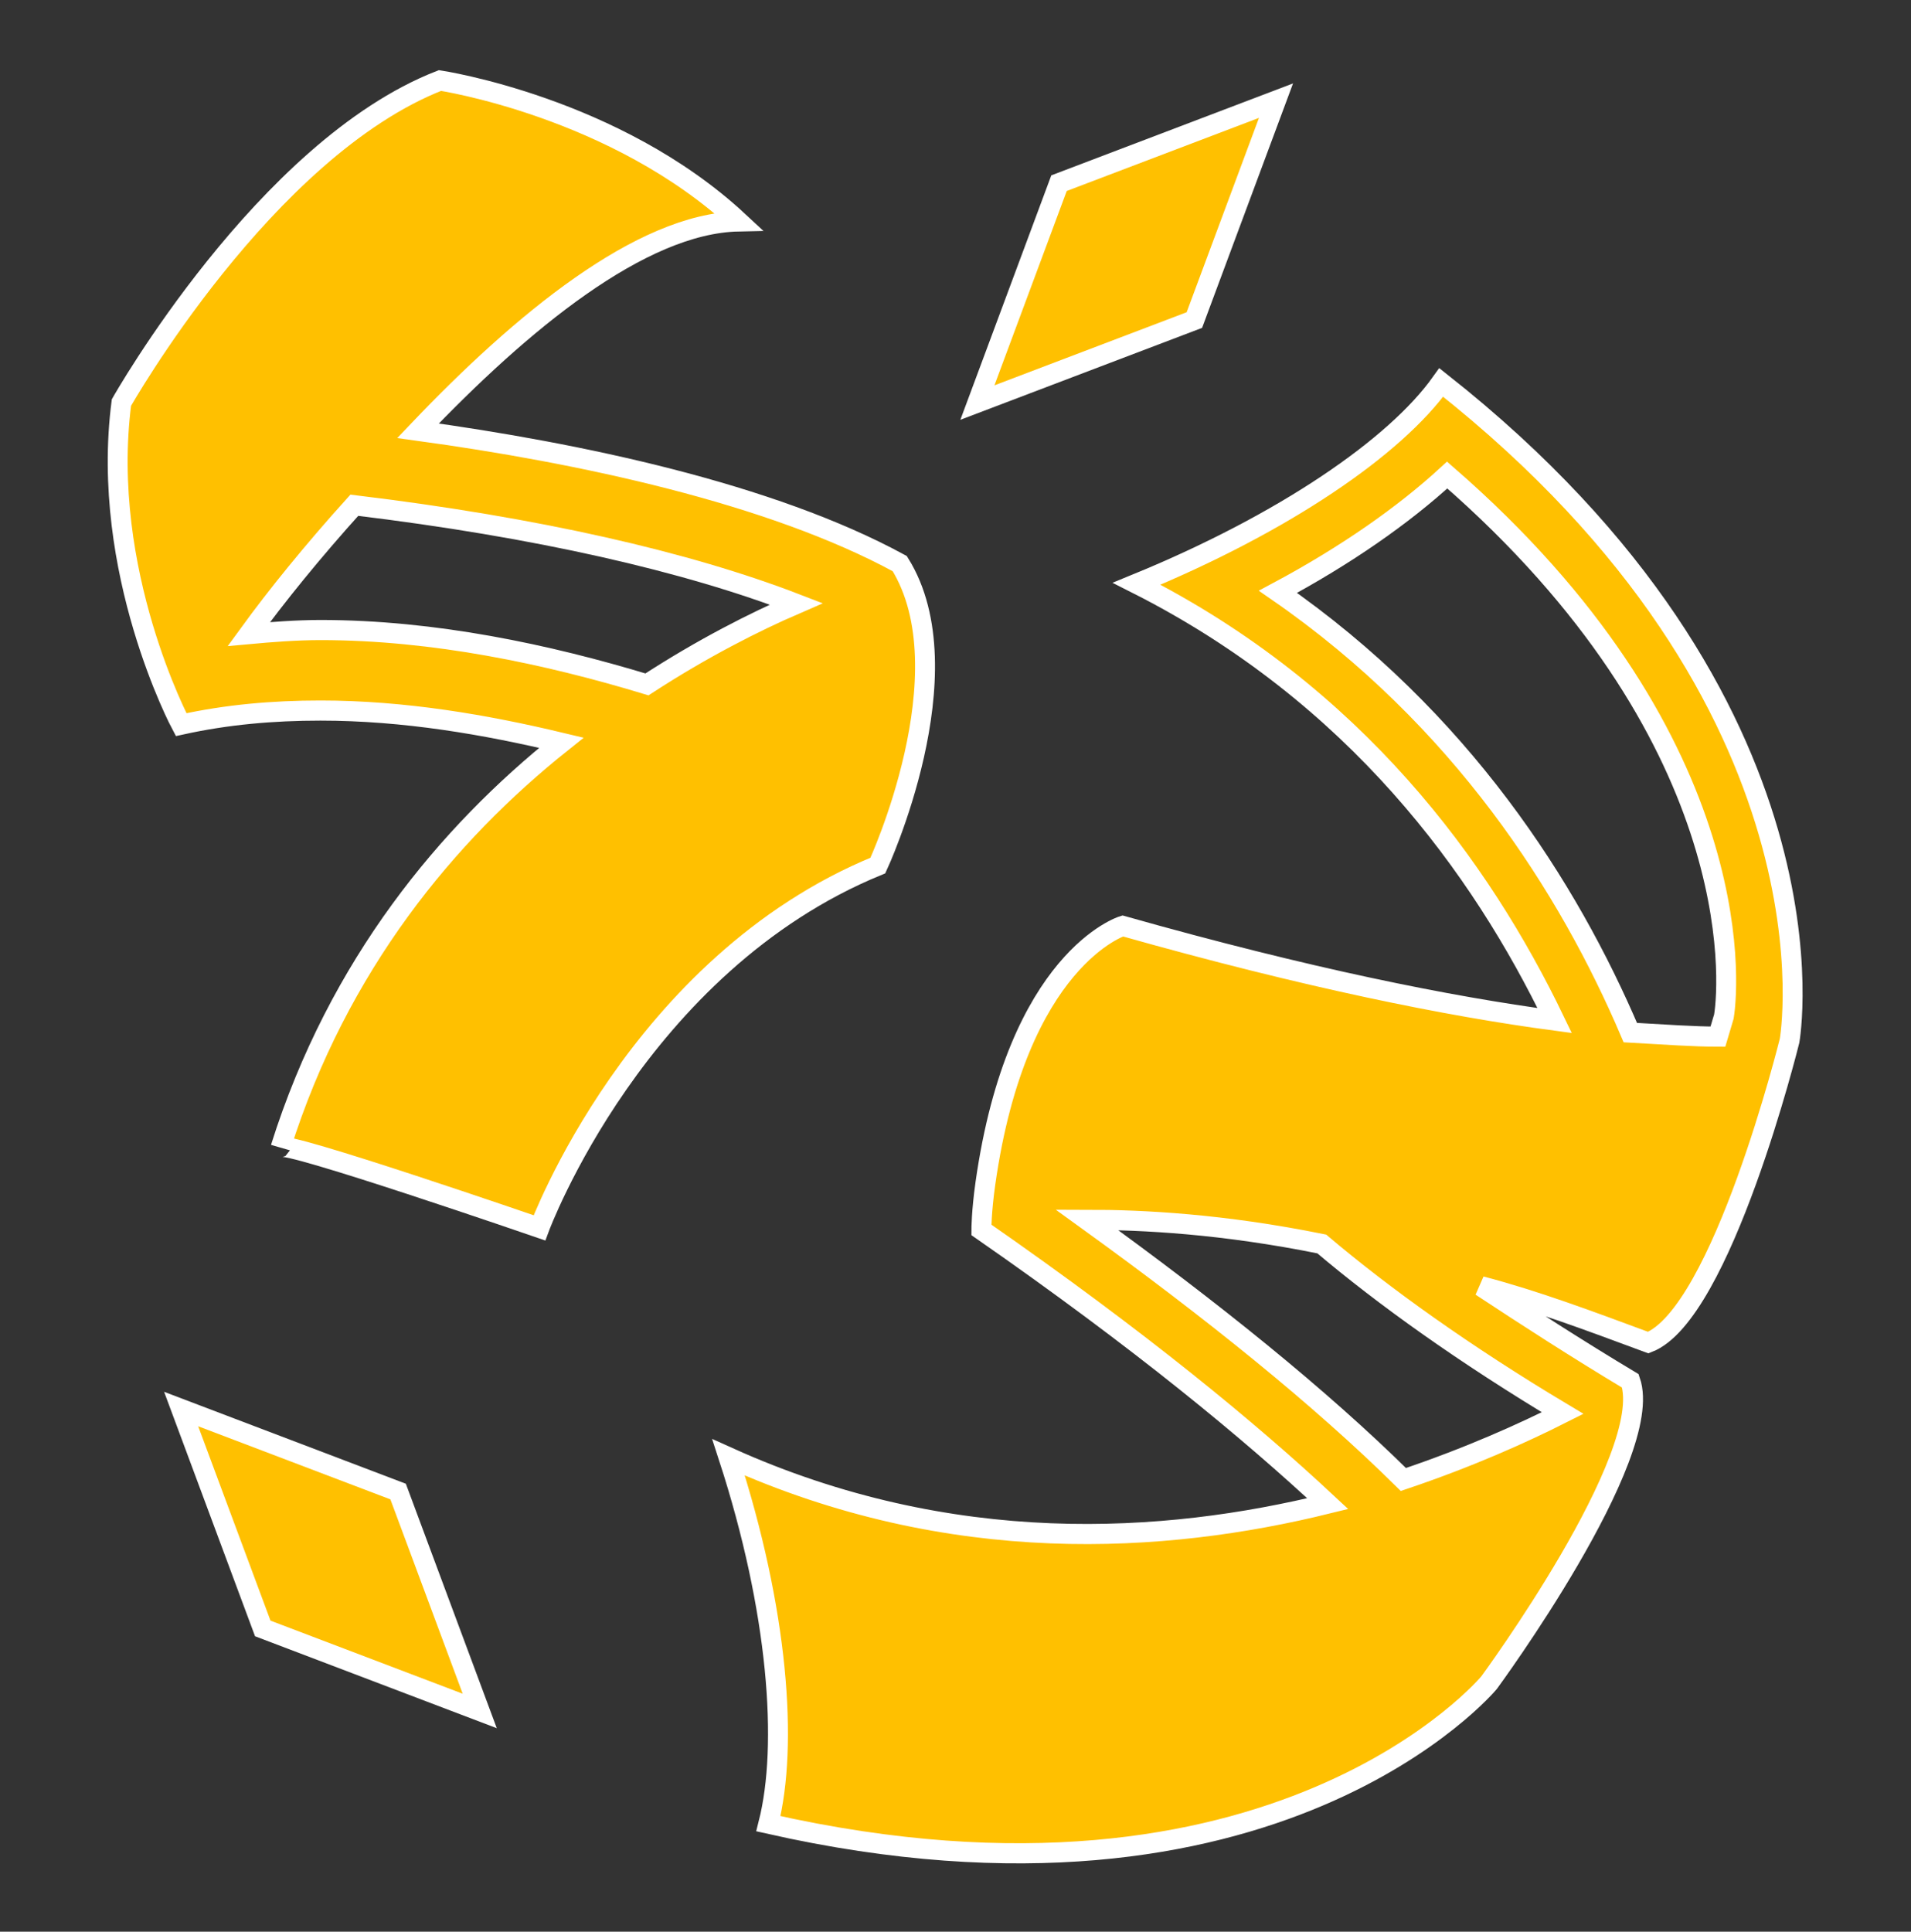 <svg width="94" height="95" xmlns="http://www.w3.org/2000/svg" xmlns:xlink="http://www.w3.org/1999/xlink" xml:space="preserve" overflow="hidden"><rect width="100%" height="100%" fill="#333333" stroke="none"/><g transform="translate(-926 -34)"><path d="M70.892 18.604C68.64 21.738 63.156 25.458 55.91 28.396 66.681 33.781 72.85 42.202 76.473 49.644 71.283 48.958 64.331 47.587 55.225 45.042 55.225 45.042 50.035 46.608 48.469 57.575 48.273 58.946 48.273 59.827 48.273 59.827 56.106 65.213 61.492 69.619 65.31 73.144 57.281 75.102 46.804 75.787 35.837 70.892 38.285 78.333 38.775 84.894 37.796 88.713 62.765 94.294 73.242 81.858 73.242 81.858 73.242 81.858 81.467 70.794 80.194 67.171 77.55 65.604 75.102 64.037 72.85 62.569 75.494 63.254 78.138 64.233 81.075 65.31 84.698 63.94 88.027 50.623 88.027 50.623 88.027 50.623 90.965 34.271 70.892 18.604ZM76.865 68.737C74.906 69.717 72.263 70.892 69.031 71.969 64.919 67.954 59.631 63.744 53.462 59.337 56.204 59.337 60.121 59.533 65.017 60.513 68.052 63.058 72.067 65.898 76.865 68.737ZM84.796 49.448 84.502 50.427C83.327 50.427 81.956 50.329 80.194 50.231 77.158 43.181 71.871 34.956 62.862 28.788 66.192 27.025 69.031 25.067 71.185 23.108 85.873 35.74 85.09 47.685 84.796 49.448Z" stroke="#FFFFFF" stroke-width="0.979" fill="#FFC000" transform="matrix(1 0 0 1.011 926 34)"/><path d="M44.258 27.417C37.894 23.99 28.494 22.031 20.562 20.954 25.654 15.667 31.529 10.869 36.327 10.771 30.256 5.19 21.64 3.917 21.64 3.917 13.023 7.246 5.973 19.583 5.973 19.583 4.896 27.808 8.91 35.25 8.91 35.25 11.162 34.76 13.415 34.565 15.765 34.565 19.877 34.565 23.892 35.25 27.613 36.131 22.031 40.538 16.646 46.902 13.806 55.812 13.904 55.421 26.535 59.729 26.535 59.729 26.535 59.729 31.333 46.902 43.181 42.104 43.181 42.104 47.587 32.704 44.258 27.417ZM15.765 30.648C14.59 30.648 13.317 30.746 12.24 30.844 13.61 28.983 15.373 26.829 17.429 24.577 26.438 25.654 33.781 27.319 39.167 29.375 37.11 30.256 34.565 31.529 31.823 33.292 26.927 31.823 21.346 30.648 15.765 30.648Z" stroke="#FFFFFF" stroke-width="0.979" fill="#FFC000" transform="matrix(1 0 0 1.011 926 34)"/><path d="M62.765 4.896 52.092 8.91 48.077 19.583 58.75 15.569Z" stroke="#FFFFFF" stroke-width="0.979" fill="#FFC000" transform="matrix(1 0 0 1.011 926 34)"/><path d="M8.91 68.542 12.925 79.215 23.598 83.229 19.583 72.556Z" stroke="#FFFFFF" stroke-width="0.979" fill="#FFC000" transform="matrix(1 0 0 1.011 926 34)"/></g></svg>
